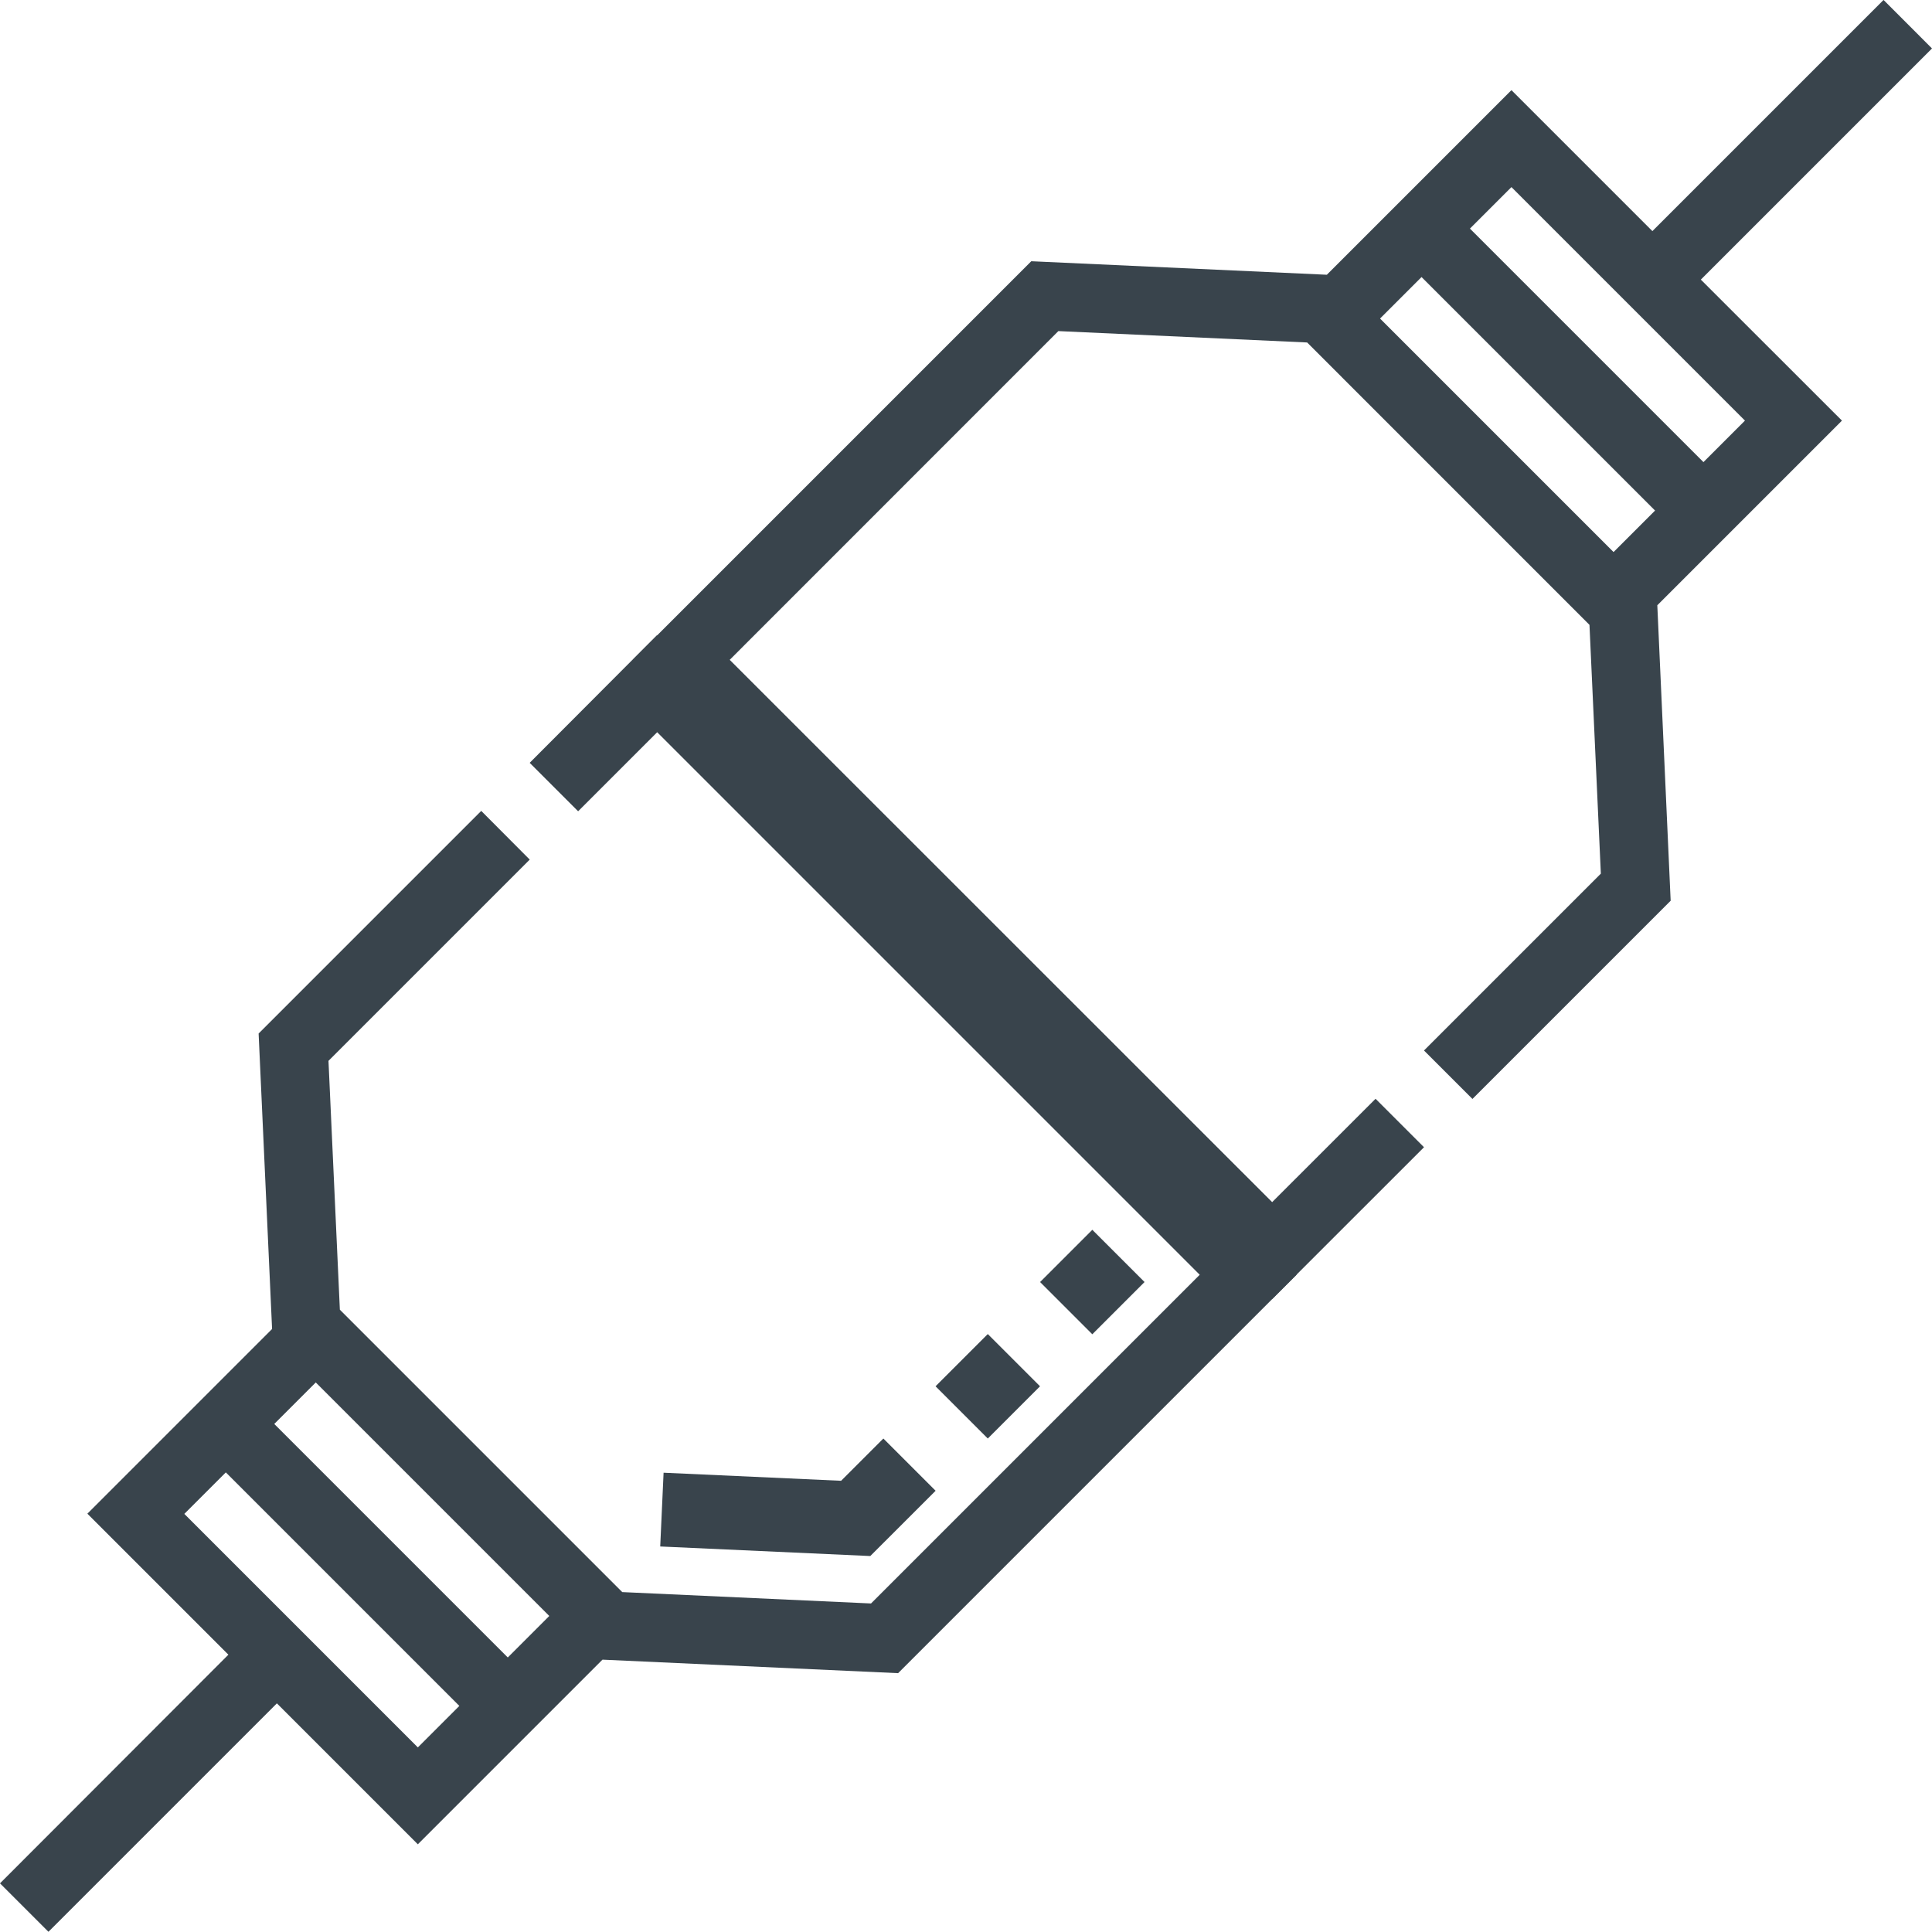 <svg xmlns="http://www.w3.org/2000/svg" width="36.172" height="36.168" viewBox="0 0 36.172 36.168">
  <g id="plug" transform="translate(-21.564 -9.955)">
    <path id="Path_3" data-name="Path 3" d="M20.035,210.042l-3.491-3.491-3.106-3.106L12.3,202.311,9.917,204.7l.907.907,1.48-1.48,10.158,10.158-6.154,6.154-4.658-.213-5.287-5.287-.213-4.659,3.768-3.768L9.01,205.6l-4.168,4.168.252,5.532-3.458,3.458,2.64,2.64L0,225.679l.907.907,4.277-4.277,2.639,2.639,3.457-3.457,5.535.253,7.461-7.461-1.135-1.135Zm-4.4-4.4-1.292-1.292ZM3.451,218.762l.777-.777L8.6,222.357l-.777.777Zm6.056,2.688-4.372-4.372.777-.777,4.372,4.372Zm12.727-9.209-1.292-1.292Z" transform="translate(21.564 -180.463)" fill="#39444c"/>
    <path id="Path_4" data-name="Path 4" d="M247.815,5.236,252.143.908,251.236,0l-4.328,4.328-2.639-2.639-3.456,3.456-5.534-.253-7.46,7.46,11.97,11.97,2.843-2.842-.907-.907-1.936,1.935L229.633,12.355,235.786,6.2l4.658.213L245.73,11.7l.213,4.658-3.311,3.311.907.907,3.711-3.711L247,11.333l3.457-3.457Zm.826,2.64-.777.777-4.372-4.372.777-.777Zm-6.055-2.688,4.372,4.372-.777.777-4.372-4.372Z" transform="translate(-194.407 9.954)" fill="#39444c"/>
    <path id="Path_5" data-name="Path 5" d="M147.743,369.252l-3.933-.179.063-1.381,3.324.151.791-.791.978.978Zm2.2-2.2-.978-.978.978-.978.978.978ZM151.9,365.1l-.978-.978.978-.978.978.978Z" transform="translate(-109.885 -330.164)" fill="#39444c"/>
  </g>
</svg>
